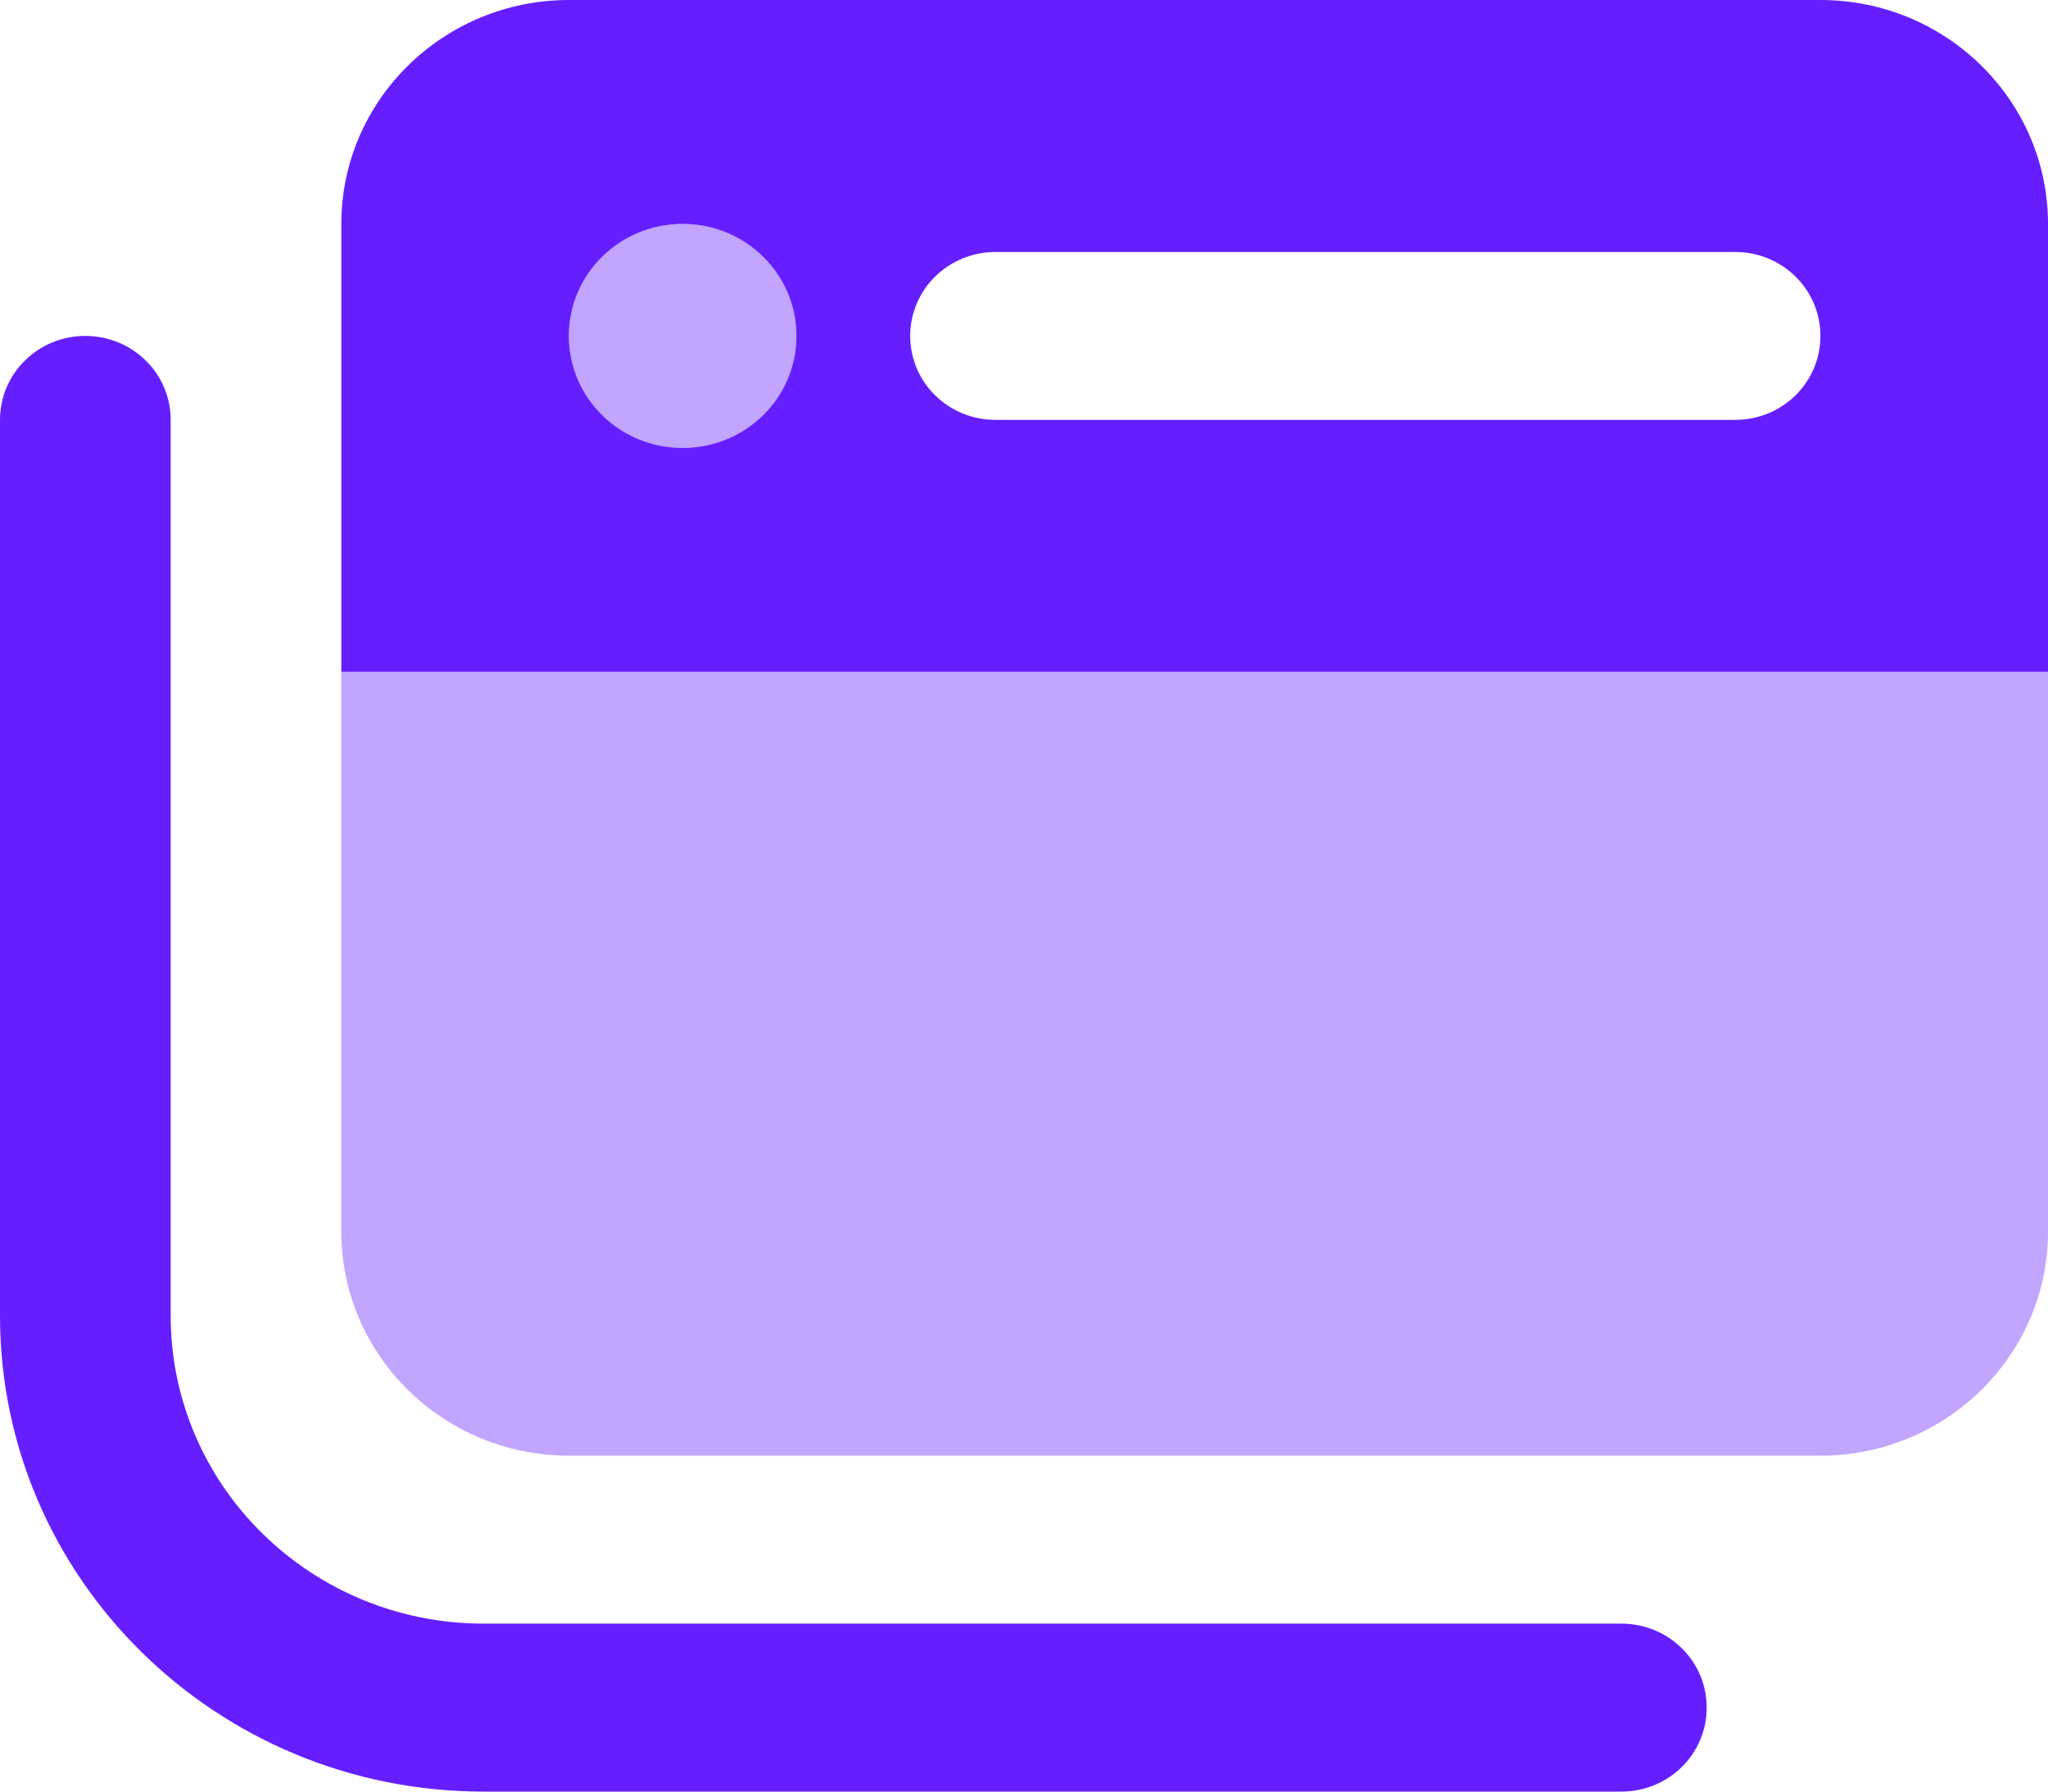 <svg width="32" height="28" viewBox="0 0 32 28" fill="none" xmlns="http://www.w3.org/2000/svg">
<g clip-path="url(#clip0_513_1098)">
<path d="M28.444 0C30.406 0 32 1.567 32 3.5V10.5H5.333V3.5C5.333 1.567 6.928 0 8.889 0H28.444ZM10.667 3.5C9.683 3.5 8.889 4.284 8.889 5.25C8.889 6.218 9.683 7 10.667 7C11.65 7 12.444 6.218 12.444 5.25C12.444 4.284 11.65 3.5 10.667 3.5ZM15.556 6.562H27.111C27.85 6.562 28.444 5.977 28.444 5.25C28.444 4.525 27.85 3.938 27.111 3.938H15.556C14.817 3.938 14.222 4.525 14.222 5.25C14.222 5.977 14.817 6.562 15.556 6.562ZM2.667 20.562C2.667 23.22 4.856 25.375 7.556 25.375H25.333C26.072 25.375 26.667 25.96 26.667 26.688C26.667 27.415 26.072 28 25.333 28H7.556C3.383 28 0 24.669 0 20.562V6.562C0 5.835 0.597 5.25 1.333 5.25C2.069 5.25 2.667 5.835 2.667 6.562V20.562Z" fill="#651FFF"/>
<path opacity="0.4" d="M12.444 5.25C12.444 6.218 11.65 7 10.667 7C9.683 7 8.889 6.218 8.889 5.25C8.889 4.284 9.683 3.5 10.667 3.5C11.65 3.5 12.444 4.284 12.444 5.25ZM8.889 22.75C6.928 22.75 5.333 21.18 5.333 19.25V10.5H32V19.25C32 21.18 30.405 22.75 28.444 22.75H8.889Z" fill="#651FFF"/>
</g>
<defs>
<clipPath id="clip0_513_1098">
<rect width="32" height="28" fill="white"/>
</clipPath>
</defs>
</svg>
